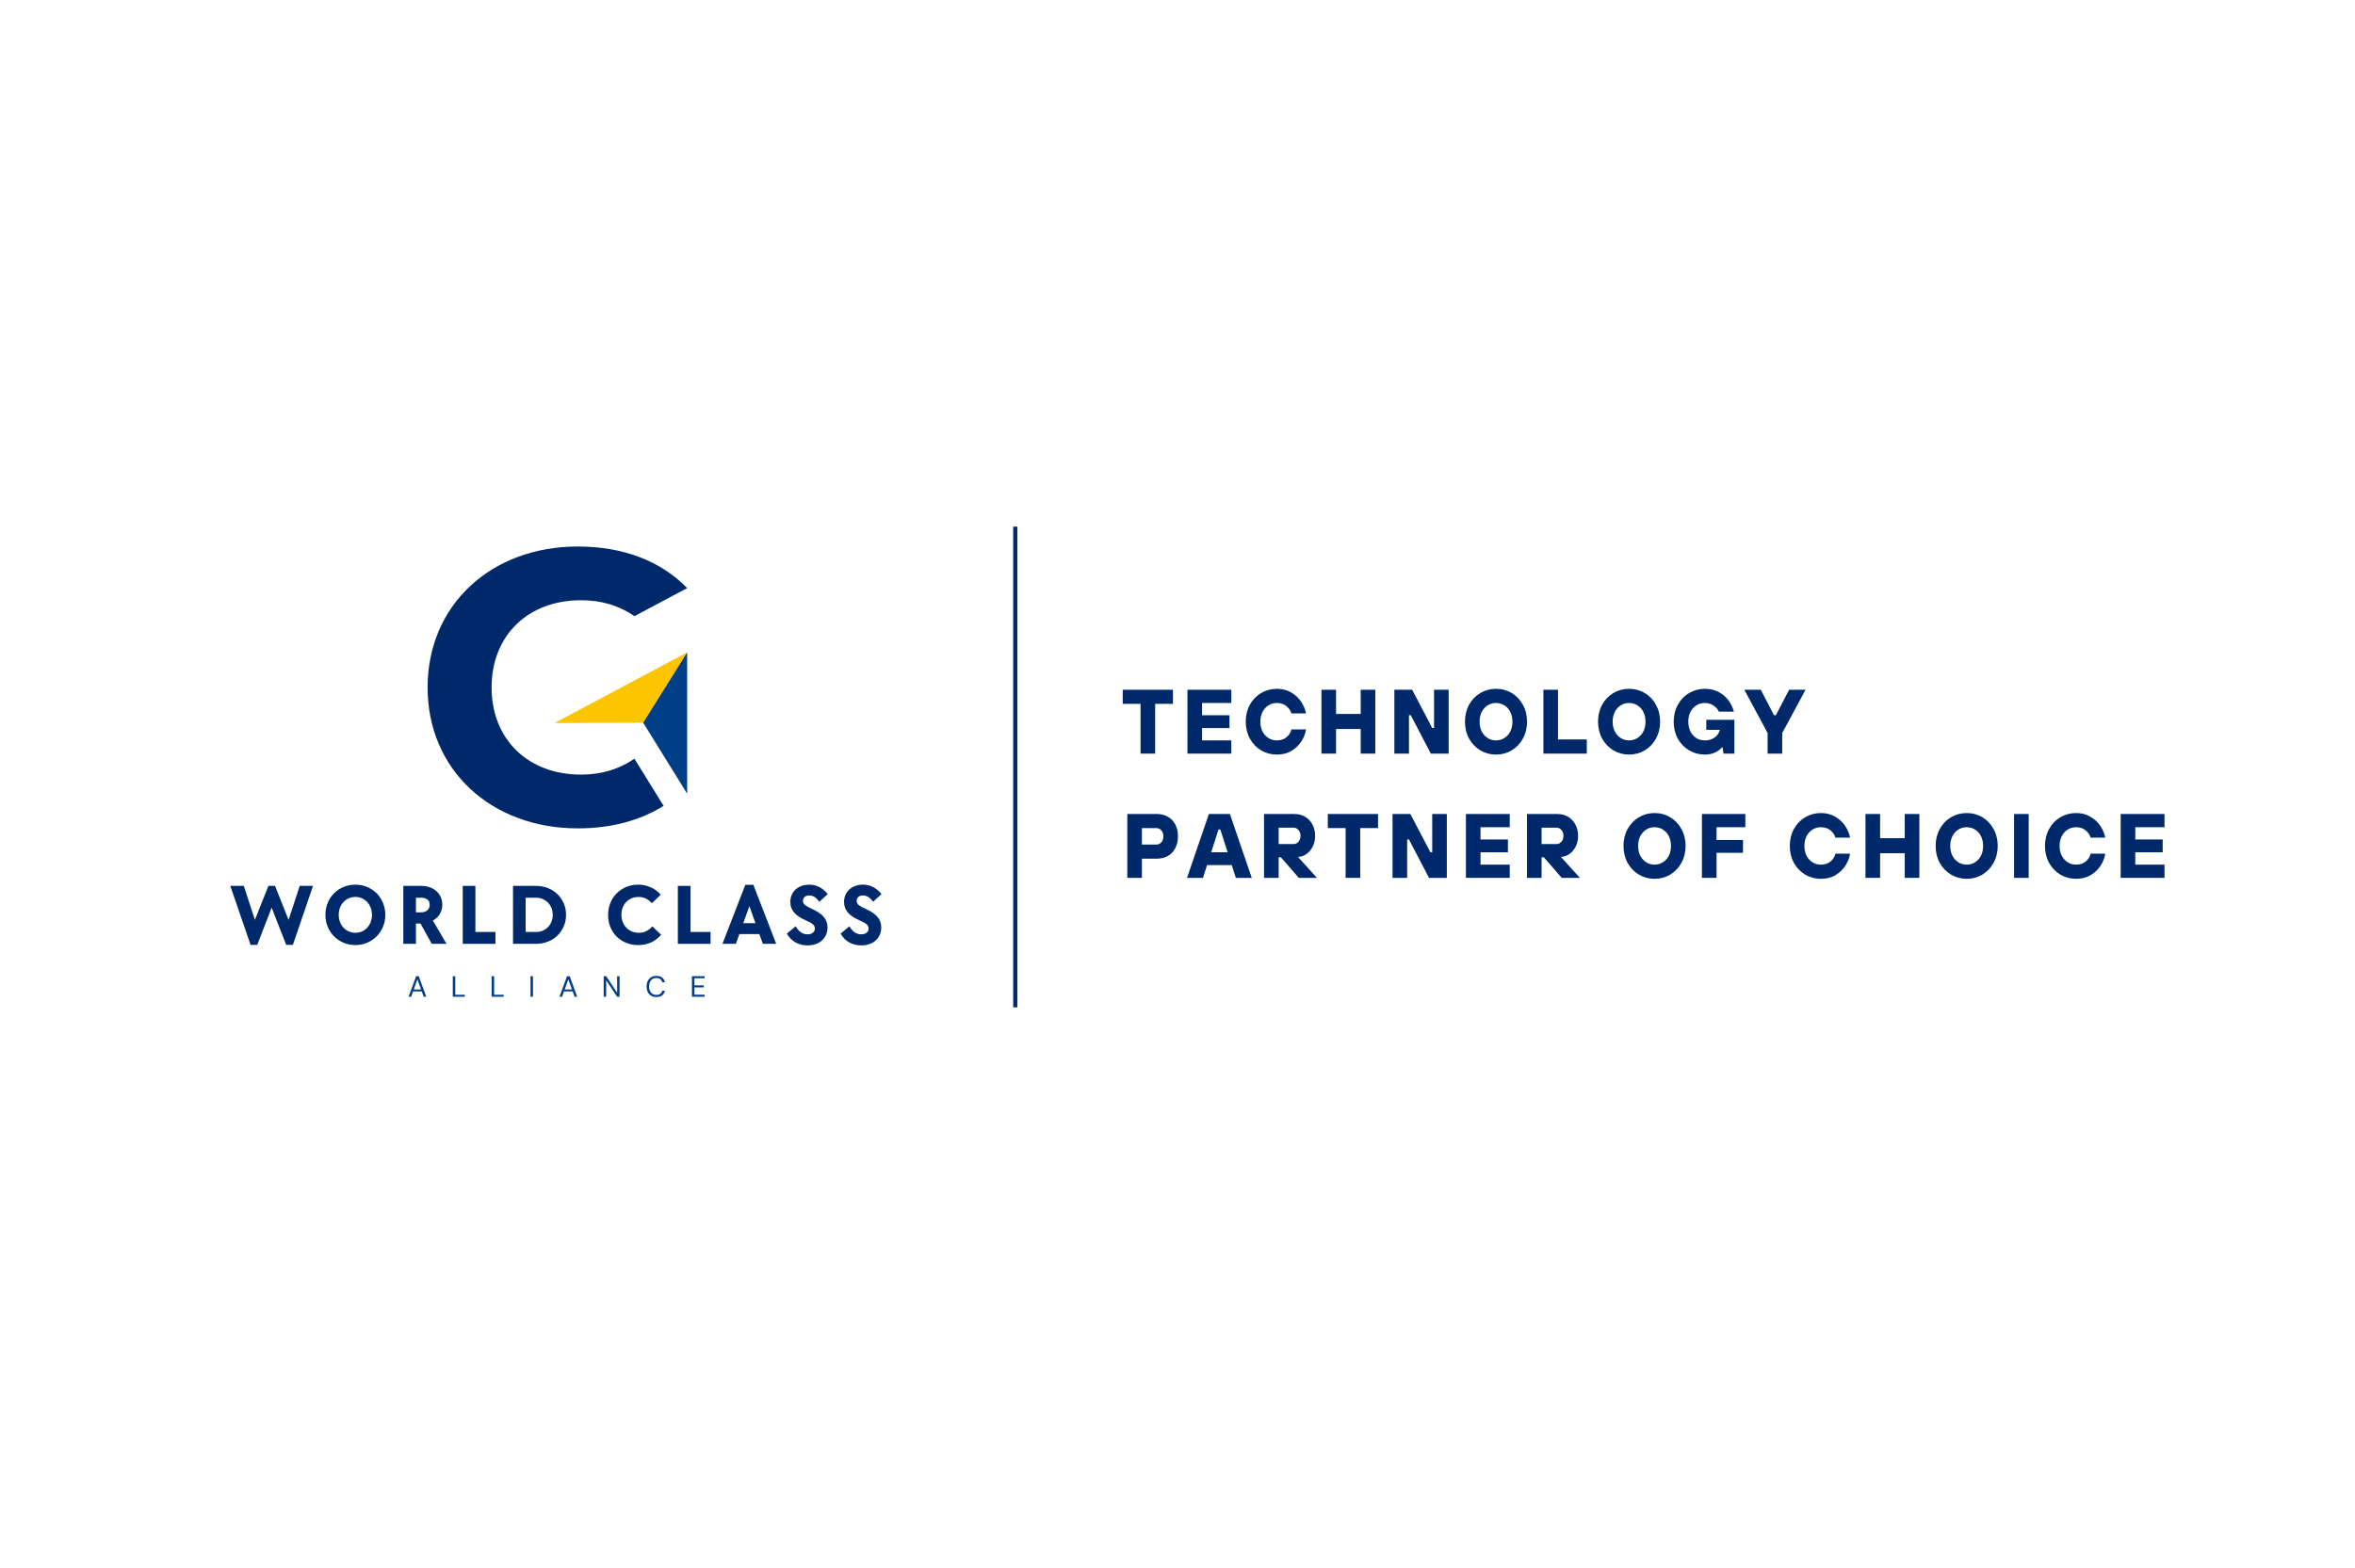 <svg xmlns="http://www.w3.org/2000/svg" xmlns:xlink="http://www.w3.org/1999/xlink" width="566" zoomAndPan="magnify" viewBox="0 0 425.25 283.5" height="377" preserveAspectRatio="xMidYMid meet" version="1.0"><defs><g/><clipPath id="72df521a28"><path d="M 77.09 98.797 L 124.016 98.797 L 124.016 149.754 L 77.09 149.754 Z M 77.09 98.797 " clip-rule="nonzero"/></clipPath><clipPath id="a61dc8c418"><path d="M 100 117.5 L 124.016 117.5 L 124.016 131 L 100 131 Z M 100 117.5 " clip-rule="nonzero"/></clipPath><clipPath id="9ec485e8d8"><path d="M 116 117.5 L 124.016 117.5 L 124.016 143.895 L 116 143.895 Z M 116 117.5 " clip-rule="nonzero"/></clipPath></defs><g clip-path="url(#72df521a28)"><path fill="#00296b" d="M 88.66 124.273 C 88.66 114.906 95.219 108.512 104.82 108.512 C 108.445 108.512 111.633 109.434 114.484 111.387 L 124.008 106.316 C 119.227 101.395 112.387 98.797 104.258 98.797 C 88.523 98.797 77.094 109.422 77.094 124.273 C 77.094 139.125 88.523 149.754 104.258 149.754 C 110.223 149.754 115.484 148.352 119.746 145.68 L 114.473 137.16 C 111.625 139.113 108.445 140.035 104.809 140.035 C 95.219 140.035 88.66 133.641 88.66 124.273 Z M 88.66 124.273 " fill-opacity="1" fill-rule="evenodd"/></g><g clip-path="url(#a61dc8c418)"><path fill="#fdc500" d="M 116.055 130.648 L 124.008 117.941 L 100.027 130.711 L 113.57 130.66 Z M 116.055 130.648 " fill-opacity="1" fill-rule="evenodd"/></g><g clip-path="url(#9ec485e8d8)"><path fill="#003f88" d="M 124.008 117.941 L 116.055 130.648 L 124.008 143.492 Z M 124.008 117.941 " fill-opacity="1" fill-rule="evenodd"/></g><path fill="#00296b" d="M 41.434 160.152 L 43.879 160.152 L 45.879 166.301 L 48.324 160.152 L 49.523 160.152 L 51.965 166.301 L 53.98 160.152 L 56.387 160.152 L 52.746 170.82 L 51.539 170.82 L 48.91 164.094 L 46.301 170.82 L 45.102 170.82 Z M 41.434 160.152 " fill-opacity="1" fill-rule="nonzero"/><path fill="#00296b" d="M 64.035 170.852 C 63.266 170.852 62.551 170.711 61.895 170.43 C 61.238 170.145 60.664 169.758 60.176 169.27 C 59.691 168.781 59.312 168.207 59.039 167.543 C 58.766 166.879 58.625 166.16 58.625 165.391 C 58.625 164.617 58.766 163.898 59.039 163.23 C 59.312 162.562 59.691 161.984 60.176 161.496 C 60.664 161.008 61.238 160.625 61.895 160.348 C 62.551 160.07 63.266 159.93 64.035 159.93 C 64.797 159.93 65.508 160.07 66.172 160.348 C 66.832 160.625 67.406 161.008 67.891 161.496 C 68.375 161.984 68.754 162.562 69.027 163.23 C 69.309 163.898 69.449 164.617 69.449 165.391 C 69.449 166.16 69.309 166.879 69.027 167.543 C 68.754 168.207 68.375 168.781 67.891 169.27 C 67.406 169.758 66.832 170.145 66.172 170.43 C 65.508 170.711 64.797 170.852 64.035 170.852 Z M 64.035 168.629 C 64.473 168.629 64.875 168.547 65.242 168.383 C 65.605 168.223 65.922 167.996 66.188 167.703 C 66.449 167.414 66.66 167.07 66.812 166.672 C 66.965 166.277 67.043 165.848 67.043 165.391 C 67.043 164.934 66.965 164.504 66.812 164.105 C 66.66 163.711 66.449 163.371 66.188 163.082 C 65.922 162.801 65.605 162.57 65.242 162.402 C 64.875 162.234 64.473 162.152 64.035 162.152 C 63.594 162.152 63.195 162.234 62.828 162.402 C 62.465 162.57 62.148 162.801 61.879 163.082 C 61.613 163.371 61.406 163.711 61.254 164.105 C 61.105 164.504 61.031 164.934 61.031 165.391 C 61.031 165.848 61.105 166.277 61.254 166.672 C 61.406 167.07 61.613 167.414 61.879 167.695 C 62.148 167.984 62.465 168.207 62.828 168.375 C 63.195 168.543 63.594 168.629 64.035 168.629 Z M 64.035 168.629 " fill-opacity="1" fill-rule="nonzero"/><path fill="#00296b" d="M 72.703 160.152 L 75.984 160.152 C 76.523 160.152 77.027 160.234 77.488 160.402 C 77.953 160.566 78.352 160.801 78.688 161.105 C 79.023 161.406 79.285 161.766 79.469 162.184 C 79.656 162.602 79.75 163.055 79.75 163.543 C 79.75 164.168 79.598 164.738 79.293 165.246 C 78.992 165.75 78.578 166.141 78.047 166.422 L 80.508 170.629 L 77.84 170.629 L 75.809 166.957 L 74.984 166.957 L 74.984 170.629 L 72.703 170.629 Z M 75.871 164.941 C 76.363 164.941 76.754 164.816 77.039 164.574 C 77.324 164.324 77.469 163.984 77.469 163.559 C 77.469 163.129 77.32 162.812 77.031 162.602 C 76.742 162.395 76.355 162.289 75.871 162.289 L 74.984 162.289 L 74.984 164.941 Z M 75.871 164.941 " fill-opacity="1" fill-rule="nonzero"/><path fill="#00296b" d="M 83.445 160.152 L 85.73 160.152 L 85.73 168.484 L 89.355 168.484 L 89.355 170.629 L 83.445 170.629 Z M 83.445 160.152 " fill-opacity="1" fill-rule="nonzero"/><path fill="#00296b" d="M 92.531 160.152 L 96.672 160.152 C 97.453 160.152 98.176 160.285 98.84 160.547 C 99.5 160.812 100.074 161.18 100.559 161.648 C 101.039 162.113 101.422 162.664 101.695 163.305 C 101.973 163.941 102.117 164.637 102.117 165.391 C 102.117 166.141 101.973 166.832 101.695 167.469 C 101.422 168.105 101.039 168.66 100.559 169.133 C 100.074 169.602 99.5 169.969 98.84 170.23 C 98.176 170.496 97.453 170.629 96.672 170.629 L 92.531 170.629 Z M 96.684 168.484 C 97.121 168.484 97.527 168.406 97.891 168.254 C 98.258 168.098 98.574 167.879 98.848 167.605 C 99.117 167.328 99.328 167 99.48 166.629 C 99.633 166.25 99.711 165.84 99.711 165.391 C 99.711 164.945 99.633 164.531 99.48 164.152 C 99.328 163.777 99.117 163.449 98.848 163.176 C 98.574 162.902 98.258 162.684 97.891 162.527 C 97.527 162.371 97.121 162.289 96.684 162.289 L 94.812 162.289 L 94.812 168.484 Z M 96.684 168.484 " fill-opacity="1" fill-rule="nonzero"/><path fill="#00296b" d="M 115.152 170.852 C 114.375 170.852 113.652 170.715 112.984 170.445 C 112.316 170.172 111.738 169.793 111.25 169.309 C 110.766 168.824 110.391 168.25 110.121 167.582 C 109.852 166.914 109.715 166.191 109.715 165.406 C 109.715 164.621 109.855 163.898 110.129 163.23 C 110.402 162.562 110.781 161.984 111.266 161.496 C 111.754 161.008 112.328 160.625 112.992 160.348 C 113.652 160.07 114.371 159.93 115.141 159.93 C 115.953 159.93 116.707 160.09 117.406 160.402 C 118.109 160.715 118.715 161.164 119.227 161.746 L 117.629 163.289 C 117.328 162.938 116.973 162.66 116.559 162.457 C 116.148 162.254 115.695 162.152 115.207 162.152 C 114.754 162.152 114.34 162.234 113.961 162.395 C 113.59 162.555 113.266 162.777 112.984 163.07 C 112.711 163.355 112.496 163.695 112.344 164.094 C 112.195 164.488 112.121 164.918 112.121 165.375 C 112.121 165.844 112.199 166.277 112.359 166.672 C 112.516 167.07 112.734 167.414 113.008 167.703 C 113.281 167.996 113.613 168.223 114 168.383 C 114.387 168.547 114.809 168.629 115.27 168.629 C 115.766 168.629 116.227 168.527 116.645 168.316 C 117.059 168.105 117.414 167.824 117.703 167.469 L 119.301 168.988 C 118.801 169.582 118.199 170.047 117.492 170.371 C 116.789 170.691 116.008 170.852 115.152 170.852 Z M 115.152 170.852 " fill-opacity="1" fill-rule="nonzero"/><path fill="#00296b" d="M 122.32 160.152 L 124.605 160.152 L 124.605 168.484 L 128.234 168.484 L 128.234 170.629 L 122.32 170.629 Z M 122.32 160.152 " fill-opacity="1" fill-rule="nonzero"/><path fill="#00296b" d="M 134.516 159.961 L 135.973 159.961 L 140.098 170.629 L 137.691 170.629 L 137.051 168.867 L 133.438 168.867 L 132.812 170.629 L 130.383 170.629 Z M 136.348 166.895 L 135.25 163.809 L 134.141 166.895 Z M 136.348 166.895 " fill-opacity="1" fill-rule="nonzero"/><path fill="#00296b" d="M 145.773 170.91 C 144.957 170.91 144.227 170.73 143.582 170.371 C 142.941 170.004 142.422 169.473 142.023 168.781 L 143.621 167.453 C 144.16 168.426 144.871 168.91 145.758 168.91 C 146.156 168.91 146.477 168.816 146.723 168.621 C 146.965 168.43 147.086 168.176 147.086 167.863 C 147.086 167.57 146.969 167.316 146.73 167.102 C 146.488 166.887 146.059 166.648 145.43 166.375 C 144.461 165.949 143.758 165.473 143.316 164.949 C 142.871 164.418 142.652 163.789 142.652 163.062 C 142.652 162.602 142.73 162.18 142.895 161.793 C 143.062 161.406 143.297 161.074 143.598 160.801 C 143.902 160.523 144.266 160.312 144.684 160.16 C 145.098 160.008 145.555 159.93 146.059 159.93 C 147.379 159.93 148.5 160.5 149.418 161.633 L 147.906 163.016 C 147.609 162.629 147.316 162.344 147.027 162.16 C 146.738 161.977 146.41 161.883 146.059 161.883 C 145.715 161.883 145.441 161.973 145.238 162.145 C 145.035 162.316 144.934 162.551 144.934 162.84 C 144.934 163.164 145.066 163.434 145.34 163.641 C 145.609 163.852 146.016 164.074 146.562 164.312 C 147.547 164.754 148.266 165.242 148.707 165.781 C 149.148 166.312 149.371 166.945 149.371 167.676 C 149.371 168.152 149.281 168.59 149.105 168.988 C 148.93 169.383 148.688 169.727 148.371 170.012 C 148.059 170.297 147.684 170.52 147.242 170.676 C 146.797 170.832 146.309 170.91 145.773 170.91 Z M 145.773 170.91 " fill-opacity="1" fill-rule="nonzero"/><path fill="#00296b" d="M 155.484 170.91 C 154.672 170.91 153.938 170.73 153.293 170.371 C 152.652 170.004 152.133 169.473 151.734 168.781 L 153.332 167.453 C 153.871 168.426 154.586 168.91 155.473 168.91 C 155.867 168.91 156.188 168.816 156.434 168.621 C 156.676 168.43 156.801 168.176 156.801 167.863 C 156.801 167.57 156.68 167.316 156.441 167.102 C 156.199 166.887 155.77 166.648 155.141 166.375 C 154.176 165.949 153.469 165.473 153.027 164.949 C 152.582 164.418 152.363 163.789 152.363 163.062 C 152.363 162.602 152.441 162.18 152.605 161.793 C 152.773 161.406 153.008 161.074 153.309 160.801 C 153.613 160.523 153.977 160.312 154.395 160.16 C 154.809 160.008 155.27 159.93 155.77 159.93 C 157.09 159.93 158.211 160.5 159.129 161.633 L 157.617 163.016 C 157.32 162.629 157.027 162.344 156.738 162.16 C 156.449 161.977 156.125 161.883 155.77 161.883 C 155.426 161.883 155.152 161.973 154.953 162.145 C 154.746 162.316 154.645 162.551 154.645 162.84 C 154.645 163.164 154.781 163.434 155.051 163.641 C 155.32 163.852 155.727 164.074 156.273 164.312 C 157.262 164.754 157.977 165.242 158.418 165.781 C 158.863 166.312 159.082 166.945 159.082 167.676 C 159.082 168.152 158.992 168.59 158.816 168.988 C 158.641 169.383 158.398 169.727 158.082 170.012 C 157.773 170.297 157.395 170.52 156.953 170.676 C 156.508 170.832 156.02 170.91 155.484 170.91 Z M 155.484 170.91 " fill-opacity="1" fill-rule="nonzero"/><path fill="#003f88" d="M 73.656 180.191 L 75.023 176.477 L 75.496 176.477 L 76.855 180.191 L 76.383 180.191 L 76.047 179.234 L 74.465 179.234 L 74.121 180.191 Z M 74.594 178.875 L 75.91 178.875 L 75.25 177.043 Z M 74.594 178.875 " fill-opacity="1" fill-rule="nonzero"/><path fill="#003f88" d="M 81.645 180.191 L 81.645 176.477 L 82.094 176.477 L 82.094 179.84 L 83.82 179.84 L 83.82 180.191 Z M 81.645 180.191 " fill-opacity="1" fill-rule="nonzero"/><path fill="#003f88" d="M 88.668 180.191 L 88.668 176.477 L 89.117 176.477 L 89.117 179.84 L 90.844 179.84 L 90.844 180.191 Z M 88.668 180.191 " fill-opacity="1" fill-rule="nonzero"/><path fill="#003f88" d="M 95.691 176.477 L 96.141 176.477 L 96.141 180.191 L 95.691 180.191 Z M 95.691 176.477 " fill-opacity="1" fill-rule="nonzero"/><path fill="#003f88" d="M 100.93 180.191 L 102.297 176.477 L 102.773 176.477 L 104.133 180.191 L 103.656 180.191 L 103.32 179.234 L 101.742 179.234 L 101.398 180.191 Z M 101.871 178.875 L 103.184 178.875 L 102.527 177.043 Z M 101.871 178.875 " fill-opacity="1" fill-rule="nonzero"/><path fill="#003f88" d="M 108.918 180.191 L 108.918 176.477 L 109.371 176.477 L 111.348 179.457 L 111.348 176.477 L 111.793 176.477 L 111.793 180.191 L 111.348 180.191 L 109.371 177.219 L 109.371 180.191 Z M 108.918 180.191 " fill-opacity="1" fill-rule="nonzero"/><path fill="#003f88" d="M 118.438 180.25 C 118.074 180.25 117.762 180.172 117.5 180.016 C 117.238 179.852 117.035 179.629 116.887 179.344 C 116.742 179.051 116.672 178.715 116.672 178.332 C 116.672 177.957 116.742 177.629 116.887 177.34 C 117.035 177.051 117.238 176.824 117.5 176.66 C 117.762 176.5 118.074 176.418 118.438 176.418 C 118.867 176.418 119.211 176.52 119.477 176.723 C 119.738 176.926 119.91 177.211 119.988 177.57 L 119.5 177.57 C 119.438 177.34 119.32 177.156 119.148 177.02 C 118.973 176.879 118.738 176.805 118.438 176.805 C 118.172 176.805 117.941 176.867 117.742 176.988 C 117.547 177.113 117.395 177.289 117.285 177.516 C 117.176 177.746 117.125 178.02 117.125 178.332 C 117.125 178.656 117.176 178.93 117.285 179.16 C 117.395 179.383 117.547 179.555 117.742 179.68 C 117.941 179.801 118.172 179.863 118.438 179.863 C 118.738 179.863 118.973 179.797 119.148 179.664 C 119.32 179.523 119.438 179.344 119.5 179.113 L 119.988 179.113 C 119.91 179.469 119.738 179.75 119.477 179.953 C 119.211 180.152 118.867 180.25 118.438 180.25 Z M 118.438 180.25 " fill-opacity="1" fill-rule="nonzero"/><path fill="#003f88" d="M 124.867 180.191 L 124.867 176.477 L 127.168 176.477 L 127.168 176.844 L 125.316 176.844 L 125.316 178.137 L 127.004 178.137 L 127.004 178.504 L 125.316 178.504 L 125.316 179.824 L 127.168 179.824 L 127.168 180.191 Z M 124.867 180.191 " fill-opacity="1" fill-rule="nonzero"/><path stroke-linecap="butt" transform="matrix(0, 0.749, -0.749, 0, 183.679, 95.201)" fill="none" stroke-linejoin="miter" d="M 0.003 0.5 L 116.04 0.5 " stroke="#00296b" stroke-width="1" stroke-opacity="1" stroke-miterlimit="4"/><g fill="#00296b" fill-opacity="1"><g transform="translate(202.398, 136.242)"><g><path d="M 6.188 0 L 3.547 0 L 3.547 -9 L 0.328 -9 L 0.328 -11.547 L 9.406 -11.547 L 9.406 -9 L 6.188 -9 Z M 6.188 0 "/></g></g></g><g fill="#00296b" fill-opacity="1"><g transform="translate(213.269, 136.242)"><g><path d="M 9.078 0 L 1.156 0 L 1.156 -11.547 L 9.078 -11.547 L 9.078 -9.156 L 3.797 -9.156 L 3.797 -6.938 L 8.75 -6.938 L 8.75 -4.625 L 3.797 -4.625 L 3.797 -2.391 L 9.078 -2.391 Z M 9.078 0 "/></g></g></g><g fill="#00296b" fill-opacity="1"><g transform="translate(224.304, 136.242)"><g><path d="M 6.266 0.172 C 5.234 0.172 4.285 -0.082 3.422 -0.594 C 2.566 -1.113 1.891 -1.82 1.391 -2.719 C 0.898 -3.625 0.656 -4.645 0.656 -5.781 C 0.656 -6.906 0.898 -7.922 1.391 -8.828 C 1.891 -9.734 2.566 -10.441 3.422 -10.953 C 4.285 -11.461 5.234 -11.719 6.266 -11.719 C 7.273 -11.719 8.156 -11.488 8.906 -11.031 C 9.664 -10.582 10.266 -10.016 10.703 -9.328 C 11.141 -8.648 11.422 -7.961 11.547 -7.266 L 8.906 -7.266 C 8.781 -7.742 8.488 -8.176 8.031 -8.562 C 7.57 -8.957 6.984 -9.156 6.266 -9.156 C 5.711 -9.156 5.211 -9.016 4.766 -8.734 C 4.316 -8.453 3.957 -8.055 3.688 -7.547 C 3.426 -7.035 3.297 -6.445 3.297 -5.781 C 3.297 -5.102 3.426 -4.508 3.688 -4 C 3.957 -3.488 4.316 -3.094 4.766 -2.812 C 5.211 -2.531 5.711 -2.391 6.266 -2.391 C 7.016 -2.391 7.613 -2.594 8.062 -3 C 8.52 -3.406 8.801 -3.863 8.906 -4.375 L 11.547 -4.375 C 11.441 -3.656 11.172 -2.945 10.734 -2.25 C 10.305 -1.562 9.711 -0.984 8.953 -0.516 C 8.203 -0.055 7.305 0.172 6.266 0.172 Z M 6.266 0.172 "/></g></g></g><g fill="#00296b" fill-opacity="1"><g transform="translate(237.484, 136.242)"><g><path d="M 3.797 0 L 1.156 0 L 1.156 -11.547 L 3.797 -11.547 L 3.797 -7.172 L 8.25 -7.172 L 8.25 -11.547 L 10.891 -11.547 L 10.891 0 L 8.25 0 L 8.25 -4.453 L 3.797 -4.453 Z M 3.797 0 "/></g></g></g><g fill="#00296b" fill-opacity="1"><g transform="translate(250.663, 136.242)"><g><path d="M 3.797 0 L 1.156 0 L 1.156 -11.547 L 4.375 -11.547 L 8 -4.625 L 8.328 -4.625 L 8.328 -11.547 L 10.969 -11.547 L 10.969 0 L 7.75 0 L 4.125 -6.938 L 3.797 -6.938 Z M 3.797 0 "/></g></g></g><g fill="#00296b" fill-opacity="1"><g transform="translate(263.925, 136.242)"><g><path d="M 6.266 0.172 C 5.234 0.172 4.285 -0.082 3.422 -0.594 C 2.566 -1.113 1.891 -1.82 1.391 -2.719 C 0.898 -3.625 0.656 -4.645 0.656 -5.781 C 0.656 -6.906 0.898 -7.922 1.391 -8.828 C 1.891 -9.734 2.566 -10.441 3.422 -10.953 C 4.285 -11.461 5.234 -11.719 6.266 -11.719 C 7.305 -11.719 8.254 -11.461 9.109 -10.953 C 9.961 -10.441 10.633 -9.734 11.125 -8.828 C 11.625 -7.922 11.875 -6.906 11.875 -5.781 C 11.875 -4.645 11.625 -3.625 11.125 -2.719 C 10.633 -1.82 9.961 -1.113 9.109 -0.594 C 8.254 -0.082 7.305 0.172 6.266 0.172 Z M 6.266 -2.391 C 6.816 -2.391 7.316 -2.531 7.766 -2.812 C 8.223 -3.094 8.582 -3.488 8.844 -4 C 9.102 -4.508 9.234 -5.102 9.234 -5.781 C 9.234 -6.445 9.102 -7.035 8.844 -7.547 C 8.582 -8.055 8.223 -8.453 7.766 -8.734 C 7.316 -9.016 6.816 -9.156 6.266 -9.156 C 5.711 -9.156 5.211 -9.016 4.766 -8.734 C 4.316 -8.453 3.957 -8.055 3.688 -7.547 C 3.426 -7.035 3.297 -6.445 3.297 -5.781 C 3.297 -5.102 3.426 -4.508 3.688 -4 C 3.957 -3.488 4.316 -3.094 4.766 -2.812 C 5.211 -2.531 5.711 -2.391 6.266 -2.391 Z M 6.266 -2.391 "/></g></g></g><g fill="#00296b" fill-opacity="1"><g transform="translate(277.6, 136.242)"><g><path d="M 9 0 L 1.156 0 L 1.156 -11.547 L 3.797 -11.547 L 3.797 -2.562 L 9 -2.562 Z M 9 0 "/></g></g></g><g fill="#00296b" fill-opacity="1"><g transform="translate(287.975, 136.242)"><g><path d="M 6.266 0.172 C 5.234 0.172 4.285 -0.082 3.422 -0.594 C 2.566 -1.113 1.891 -1.82 1.391 -2.719 C 0.898 -3.625 0.656 -4.645 0.656 -5.781 C 0.656 -6.906 0.898 -7.922 1.391 -8.828 C 1.891 -9.734 2.566 -10.441 3.422 -10.953 C 4.285 -11.461 5.234 -11.719 6.266 -11.719 C 7.305 -11.719 8.254 -11.461 9.109 -10.953 C 9.961 -10.441 10.633 -9.734 11.125 -8.828 C 11.625 -7.922 11.875 -6.906 11.875 -5.781 C 11.875 -4.645 11.625 -3.625 11.125 -2.719 C 10.633 -1.82 9.961 -1.113 9.109 -0.594 C 8.254 -0.082 7.305 0.172 6.266 0.172 Z M 6.266 -2.391 C 6.816 -2.391 7.316 -2.531 7.766 -2.812 C 8.223 -3.094 8.582 -3.488 8.844 -4 C 9.102 -4.508 9.234 -5.102 9.234 -5.781 C 9.234 -6.445 9.102 -7.035 8.844 -7.547 C 8.582 -8.055 8.223 -8.453 7.766 -8.734 C 7.316 -9.016 6.816 -9.156 6.266 -9.156 C 5.711 -9.156 5.211 -9.016 4.766 -8.734 C 4.316 -8.453 3.957 -8.055 3.688 -7.547 C 3.426 -7.035 3.297 -6.445 3.297 -5.781 C 3.297 -5.102 3.426 -4.508 3.688 -4 C 3.957 -3.488 4.316 -3.094 4.766 -2.812 C 5.211 -2.531 5.711 -2.391 6.266 -2.391 Z M 6.266 -2.391 "/></g></g></g><g fill="#00296b" fill-opacity="1"><g transform="translate(301.649, 136.242)"><g><path d="M 6.547 -6.109 L 11.625 -6.109 L 11.625 0 L 9.656 0 L 9.484 -1.156 L 9.406 -1.156 C 9.094 -0.781 8.664 -0.461 8.125 -0.203 C 7.594 0.047 6.984 0.172 6.297 0.172 C 5.254 0.172 4.301 -0.082 3.438 -0.594 C 2.57 -1.113 1.891 -1.82 1.391 -2.719 C 0.898 -3.625 0.656 -4.645 0.656 -5.781 C 0.656 -6.906 0.906 -7.922 1.406 -8.828 C 1.906 -9.742 2.586 -10.453 3.453 -10.953 C 4.316 -11.461 5.266 -11.719 6.297 -11.719 C 7.266 -11.719 8.117 -11.508 8.859 -11.094 C 9.598 -10.688 10.188 -10.164 10.625 -9.531 C 11.062 -8.895 11.363 -8.25 11.531 -7.594 L 8.828 -7.594 C 8.629 -8.031 8.301 -8.398 7.844 -8.703 C 7.395 -9.004 6.879 -9.156 6.297 -9.156 C 5.723 -9.156 5.211 -9.016 4.766 -8.734 C 4.316 -8.461 3.957 -8.07 3.688 -7.562 C 3.426 -7.051 3.297 -6.457 3.297 -5.781 C 3.297 -5.094 3.426 -4.492 3.688 -3.984 C 3.957 -3.473 4.316 -3.078 4.766 -2.797 C 5.211 -2.523 5.723 -2.391 6.297 -2.391 C 6.828 -2.391 7.285 -2.488 7.672 -2.688 C 8.055 -2.883 8.352 -3.125 8.562 -3.406 C 8.781 -3.695 8.914 -3.977 8.969 -4.25 L 8.969 -4.297 L 6.547 -4.297 Z M 6.547 -6.109 "/></g></g></g><g fill="#00296b" fill-opacity="1"><g transform="translate(315.324, 136.242)"><g><path d="M 6.594 0 L 3.953 0 L 3.953 -3.719 L -0.25 -11.547 L 2.719 -11.547 L 5.109 -6.938 L 5.438 -6.938 L 7.844 -11.547 L 10.812 -11.547 L 6.594 -3.719 Z M 6.594 0 "/></g></g></g><g fill="#00296b" fill-opacity="1"><g transform="translate(202.398, 158.702)"><g><path d="M 1.156 0 L 1.156 -11.547 L 6.5 -11.547 C 7.25 -11.547 7.91 -11.379 8.484 -11.047 C 9.066 -10.723 9.516 -10.254 9.828 -9.641 C 10.148 -9.035 10.312 -8.332 10.312 -7.531 C 10.312 -6.707 10.148 -5.988 9.828 -5.375 C 9.516 -4.758 9.066 -4.285 8.484 -3.953 C 7.91 -3.629 7.25 -3.469 6.5 -3.469 L 3.797 -3.469 L 3.797 0 Z M 6.359 -6.016 C 6.742 -6.016 7.055 -6.148 7.297 -6.422 C 7.547 -6.691 7.672 -7.051 7.672 -7.5 C 7.672 -7.957 7.547 -8.32 7.297 -8.594 C 7.055 -8.863 6.742 -9 6.359 -9 L 3.797 -9 L 3.797 -6.016 Z M 6.359 -6.016 "/></g></g></g><g fill="#00296b" fill-opacity="1"><g transform="translate(214.423, 158.702)"><g><path d="M 11.625 0 L 8.75 0 L 8 -2.312 L 3.547 -2.312 L 2.812 0 L -0.078 0 L 3.875 -11.547 L 7.672 -11.547 Z M 5.609 -8.75 L 4.297 -4.625 L 7.266 -4.625 L 5.938 -8.75 Z M 5.609 -8.75 "/></g></g></g><g fill="#00296b" fill-opacity="1"><g transform="translate(227.108, 158.702)"><g><path d="M 10.719 0 L 7.438 0 L 4.203 -3.719 L 3.797 -3.719 L 3.797 0 L 1.156 0 L 1.156 -11.547 L 6.609 -11.547 C 7.348 -11.547 8.004 -11.379 8.578 -11.047 C 9.148 -10.711 9.594 -10.242 9.906 -9.641 C 10.227 -9.047 10.391 -8.352 10.391 -7.562 C 10.391 -6.875 10.25 -6.242 9.969 -5.672 C 9.688 -5.109 9.312 -4.66 8.844 -4.328 C 8.375 -3.992 7.859 -3.812 7.297 -3.781 Z M 3.797 -6.109 L 6.469 -6.109 C 6.832 -6.109 7.133 -6.25 7.375 -6.531 C 7.625 -6.812 7.75 -7.164 7.75 -7.594 C 7.75 -8.02 7.625 -8.375 7.375 -8.656 C 7.133 -8.938 6.832 -9.078 6.469 -9.078 L 3.797 -9.078 Z M 3.797 -6.109 "/></g></g></g><g fill="#00296b" fill-opacity="1"><g transform="translate(239.463, 158.702)"><g><path d="M 6.188 0 L 3.547 0 L 3.547 -9 L 0.328 -9 L 0.328 -11.547 L 9.406 -11.547 L 9.406 -9 L 6.188 -9 Z M 6.188 0 "/></g></g></g><g fill="#00296b" fill-opacity="1"><g transform="translate(250.333, 158.702)"><g><path d="M 3.797 0 L 1.156 0 L 1.156 -11.547 L 4.375 -11.547 L 8 -4.625 L 8.328 -4.625 L 8.328 -11.547 L 10.969 -11.547 L 10.969 0 L 7.75 0 L 4.125 -6.938 L 3.797 -6.938 Z M 3.797 0 "/></g></g></g><g fill="#00296b" fill-opacity="1"><g transform="translate(263.595, 158.702)"><g><path d="M 9.078 0 L 1.156 0 L 1.156 -11.547 L 9.078 -11.547 L 9.078 -9.156 L 3.797 -9.156 L 3.797 -6.938 L 8.75 -6.938 L 8.75 -4.625 L 3.797 -4.625 L 3.797 -2.391 L 9.078 -2.391 Z M 9.078 0 "/></g></g></g><g fill="#00296b" fill-opacity="1"><g transform="translate(274.631, 158.702)"><g><path d="M 10.719 0 L 7.438 0 L 4.203 -3.719 L 3.797 -3.719 L 3.797 0 L 1.156 0 L 1.156 -11.547 L 6.609 -11.547 C 7.348 -11.547 8.004 -11.379 8.578 -11.047 C 9.148 -10.711 9.594 -10.242 9.906 -9.641 C 10.227 -9.047 10.391 -8.352 10.391 -7.562 C 10.391 -6.875 10.25 -6.242 9.969 -5.672 C 9.688 -5.109 9.312 -4.66 8.844 -4.328 C 8.375 -3.992 7.859 -3.812 7.297 -3.781 Z M 3.797 -6.109 L 6.469 -6.109 C 6.832 -6.109 7.133 -6.25 7.375 -6.531 C 7.625 -6.812 7.75 -7.164 7.75 -7.594 C 7.75 -8.02 7.625 -8.375 7.375 -8.656 C 7.133 -8.938 6.832 -9.078 6.469 -9.078 L 3.797 -9.078 Z M 3.797 -6.109 "/></g></g></g><g fill="#00296b" fill-opacity="1"><g transform="translate(286.985, 158.702)"><g/></g></g><g fill="#00296b" fill-opacity="1"><g transform="translate(292.578, 158.702)"><g><path d="M 6.266 0.172 C 5.234 0.172 4.285 -0.082 3.422 -0.594 C 2.566 -1.113 1.891 -1.82 1.391 -2.719 C 0.898 -3.625 0.656 -4.645 0.656 -5.781 C 0.656 -6.906 0.898 -7.922 1.391 -8.828 C 1.891 -9.734 2.566 -10.441 3.422 -10.953 C 4.285 -11.461 5.234 -11.719 6.266 -11.719 C 7.305 -11.719 8.254 -11.461 9.109 -10.953 C 9.961 -10.441 10.633 -9.734 11.125 -8.828 C 11.625 -7.922 11.875 -6.906 11.875 -5.781 C 11.875 -4.645 11.625 -3.625 11.125 -2.719 C 10.633 -1.82 9.961 -1.113 9.109 -0.594 C 8.254 -0.082 7.305 0.172 6.266 0.172 Z M 6.266 -2.391 C 6.816 -2.391 7.316 -2.531 7.766 -2.812 C 8.223 -3.094 8.582 -3.488 8.844 -4 C 9.102 -4.508 9.234 -5.102 9.234 -5.781 C 9.234 -6.445 9.102 -7.035 8.844 -7.547 C 8.582 -8.055 8.223 -8.453 7.766 -8.734 C 7.316 -9.016 6.816 -9.156 6.266 -9.156 C 5.711 -9.156 5.211 -9.016 4.766 -8.734 C 4.316 -8.453 3.957 -8.055 3.688 -7.547 C 3.426 -7.035 3.297 -6.445 3.297 -5.781 C 3.297 -5.102 3.426 -4.508 3.688 -4 C 3.957 -3.488 4.316 -3.094 4.766 -2.812 C 5.211 -2.531 5.711 -2.391 6.266 -2.391 Z M 6.266 -2.391 "/></g></g></g><g fill="#00296b" fill-opacity="1"><g transform="translate(306.252, 158.702)"><g><path d="M 3.797 0 L 1.156 0 L 1.156 -11.547 L 9 -11.547 L 9 -9.156 L 3.797 -9.156 L 3.797 -6.844 L 8.578 -6.844 L 8.578 -4.531 L 3.797 -4.531 Z M 3.797 0 "/></g></g></g><g fill="#00296b" fill-opacity="1"><g transform="translate(317.04, 158.702)"><g/></g></g><g fill="#00296b" fill-opacity="1"><g transform="translate(322.632, 158.702)"><g><path d="M 6.266 0.172 C 5.234 0.172 4.285 -0.082 3.422 -0.594 C 2.566 -1.113 1.891 -1.82 1.391 -2.719 C 0.898 -3.625 0.656 -4.645 0.656 -5.781 C 0.656 -6.906 0.898 -7.922 1.391 -8.828 C 1.891 -9.734 2.566 -10.441 3.422 -10.953 C 4.285 -11.461 5.234 -11.719 6.266 -11.719 C 7.273 -11.719 8.156 -11.488 8.906 -11.031 C 9.664 -10.582 10.266 -10.016 10.703 -9.328 C 11.141 -8.648 11.422 -7.961 11.547 -7.266 L 8.906 -7.266 C 8.781 -7.742 8.488 -8.176 8.031 -8.562 C 7.57 -8.957 6.984 -9.156 6.266 -9.156 C 5.711 -9.156 5.211 -9.016 4.766 -8.734 C 4.316 -8.453 3.957 -8.055 3.688 -7.547 C 3.426 -7.035 3.297 -6.445 3.297 -5.781 C 3.297 -5.102 3.426 -4.508 3.688 -4 C 3.957 -3.488 4.316 -3.094 4.766 -2.812 C 5.211 -2.531 5.711 -2.391 6.266 -2.391 C 7.016 -2.391 7.613 -2.594 8.062 -3 C 8.52 -3.406 8.801 -3.863 8.906 -4.375 L 11.547 -4.375 C 11.441 -3.656 11.172 -2.945 10.734 -2.25 C 10.305 -1.562 9.711 -0.984 8.953 -0.516 C 8.203 -0.055 7.305 0.172 6.266 0.172 Z M 6.266 0.172 "/></g></g></g><g fill="#00296b" fill-opacity="1"><g transform="translate(335.812, 158.702)"><g><path d="M 3.797 0 L 1.156 0 L 1.156 -11.547 L 3.797 -11.547 L 3.797 -7.172 L 8.25 -7.172 L 8.25 -11.547 L 10.891 -11.547 L 10.891 0 L 8.25 0 L 8.25 -4.453 L 3.797 -4.453 Z M 3.797 0 "/></g></g></g><g fill="#00296b" fill-opacity="1"><g transform="translate(348.991, 158.702)"><g><path d="M 6.266 0.172 C 5.234 0.172 4.285 -0.082 3.422 -0.594 C 2.566 -1.113 1.891 -1.82 1.391 -2.719 C 0.898 -3.625 0.656 -4.645 0.656 -5.781 C 0.656 -6.906 0.898 -7.922 1.391 -8.828 C 1.891 -9.734 2.566 -10.441 3.422 -10.953 C 4.285 -11.461 5.234 -11.719 6.266 -11.719 C 7.305 -11.719 8.254 -11.461 9.109 -10.953 C 9.961 -10.441 10.633 -9.734 11.125 -8.828 C 11.625 -7.922 11.875 -6.906 11.875 -5.781 C 11.875 -4.645 11.625 -3.625 11.125 -2.719 C 10.633 -1.82 9.961 -1.113 9.109 -0.594 C 8.254 -0.082 7.305 0.172 6.266 0.172 Z M 6.266 -2.391 C 6.816 -2.391 7.316 -2.531 7.766 -2.812 C 8.223 -3.094 8.582 -3.488 8.844 -4 C 9.102 -4.508 9.234 -5.102 9.234 -5.781 C 9.234 -6.445 9.102 -7.035 8.844 -7.547 C 8.582 -8.055 8.223 -8.453 7.766 -8.734 C 7.316 -9.016 6.816 -9.156 6.266 -9.156 C 5.711 -9.156 5.211 -9.016 4.766 -8.734 C 4.316 -8.453 3.957 -8.055 3.688 -7.547 C 3.426 -7.035 3.297 -6.445 3.297 -5.781 C 3.297 -5.102 3.426 -4.508 3.688 -4 C 3.957 -3.488 4.316 -3.094 4.766 -2.812 C 5.211 -2.531 5.711 -2.391 6.266 -2.391 Z M 6.266 -2.391 "/></g></g></g><g fill="#00296b" fill-opacity="1"><g transform="translate(362.666, 158.702)"><g><path d="M 3.797 0 L 1.156 0 L 1.156 -11.547 L 3.797 -11.547 Z M 3.797 0 "/></g></g></g><g fill="#00296b" fill-opacity="1"><g transform="translate(368.752, 158.702)"><g><path d="M 6.266 0.172 C 5.234 0.172 4.285 -0.082 3.422 -0.594 C 2.566 -1.113 1.891 -1.82 1.391 -2.719 C 0.898 -3.625 0.656 -4.645 0.656 -5.781 C 0.656 -6.906 0.898 -7.922 1.391 -8.828 C 1.891 -9.734 2.566 -10.441 3.422 -10.953 C 4.285 -11.461 5.234 -11.719 6.266 -11.719 C 7.273 -11.719 8.156 -11.488 8.906 -11.031 C 9.664 -10.582 10.266 -10.016 10.703 -9.328 C 11.141 -8.648 11.422 -7.961 11.547 -7.266 L 8.906 -7.266 C 8.781 -7.742 8.488 -8.176 8.031 -8.562 C 7.57 -8.957 6.984 -9.156 6.266 -9.156 C 5.711 -9.156 5.211 -9.016 4.766 -8.734 C 4.316 -8.453 3.957 -8.055 3.688 -7.547 C 3.426 -7.035 3.297 -6.445 3.297 -5.781 C 3.297 -5.102 3.426 -4.508 3.688 -4 C 3.957 -3.488 4.316 -3.094 4.766 -2.812 C 5.211 -2.531 5.711 -2.391 6.266 -2.391 C 7.016 -2.391 7.613 -2.594 8.062 -3 C 8.52 -3.406 8.801 -3.863 8.906 -4.375 L 11.547 -4.375 C 11.441 -3.656 11.172 -2.945 10.734 -2.25 C 10.305 -1.562 9.711 -0.984 8.953 -0.516 C 8.203 -0.055 7.305 0.172 6.266 0.172 Z M 6.266 0.172 "/></g></g></g><g fill="#00296b" fill-opacity="1"><g transform="translate(381.932, 158.702)"><g><path d="M 9.078 0 L 1.156 0 L 1.156 -11.547 L 9.078 -11.547 L 9.078 -9.156 L 3.797 -9.156 L 3.797 -6.938 L 8.75 -6.938 L 8.75 -4.625 L 3.797 -4.625 L 3.797 -2.391 L 9.078 -2.391 Z M 9.078 0 "/></g></g></g></svg>